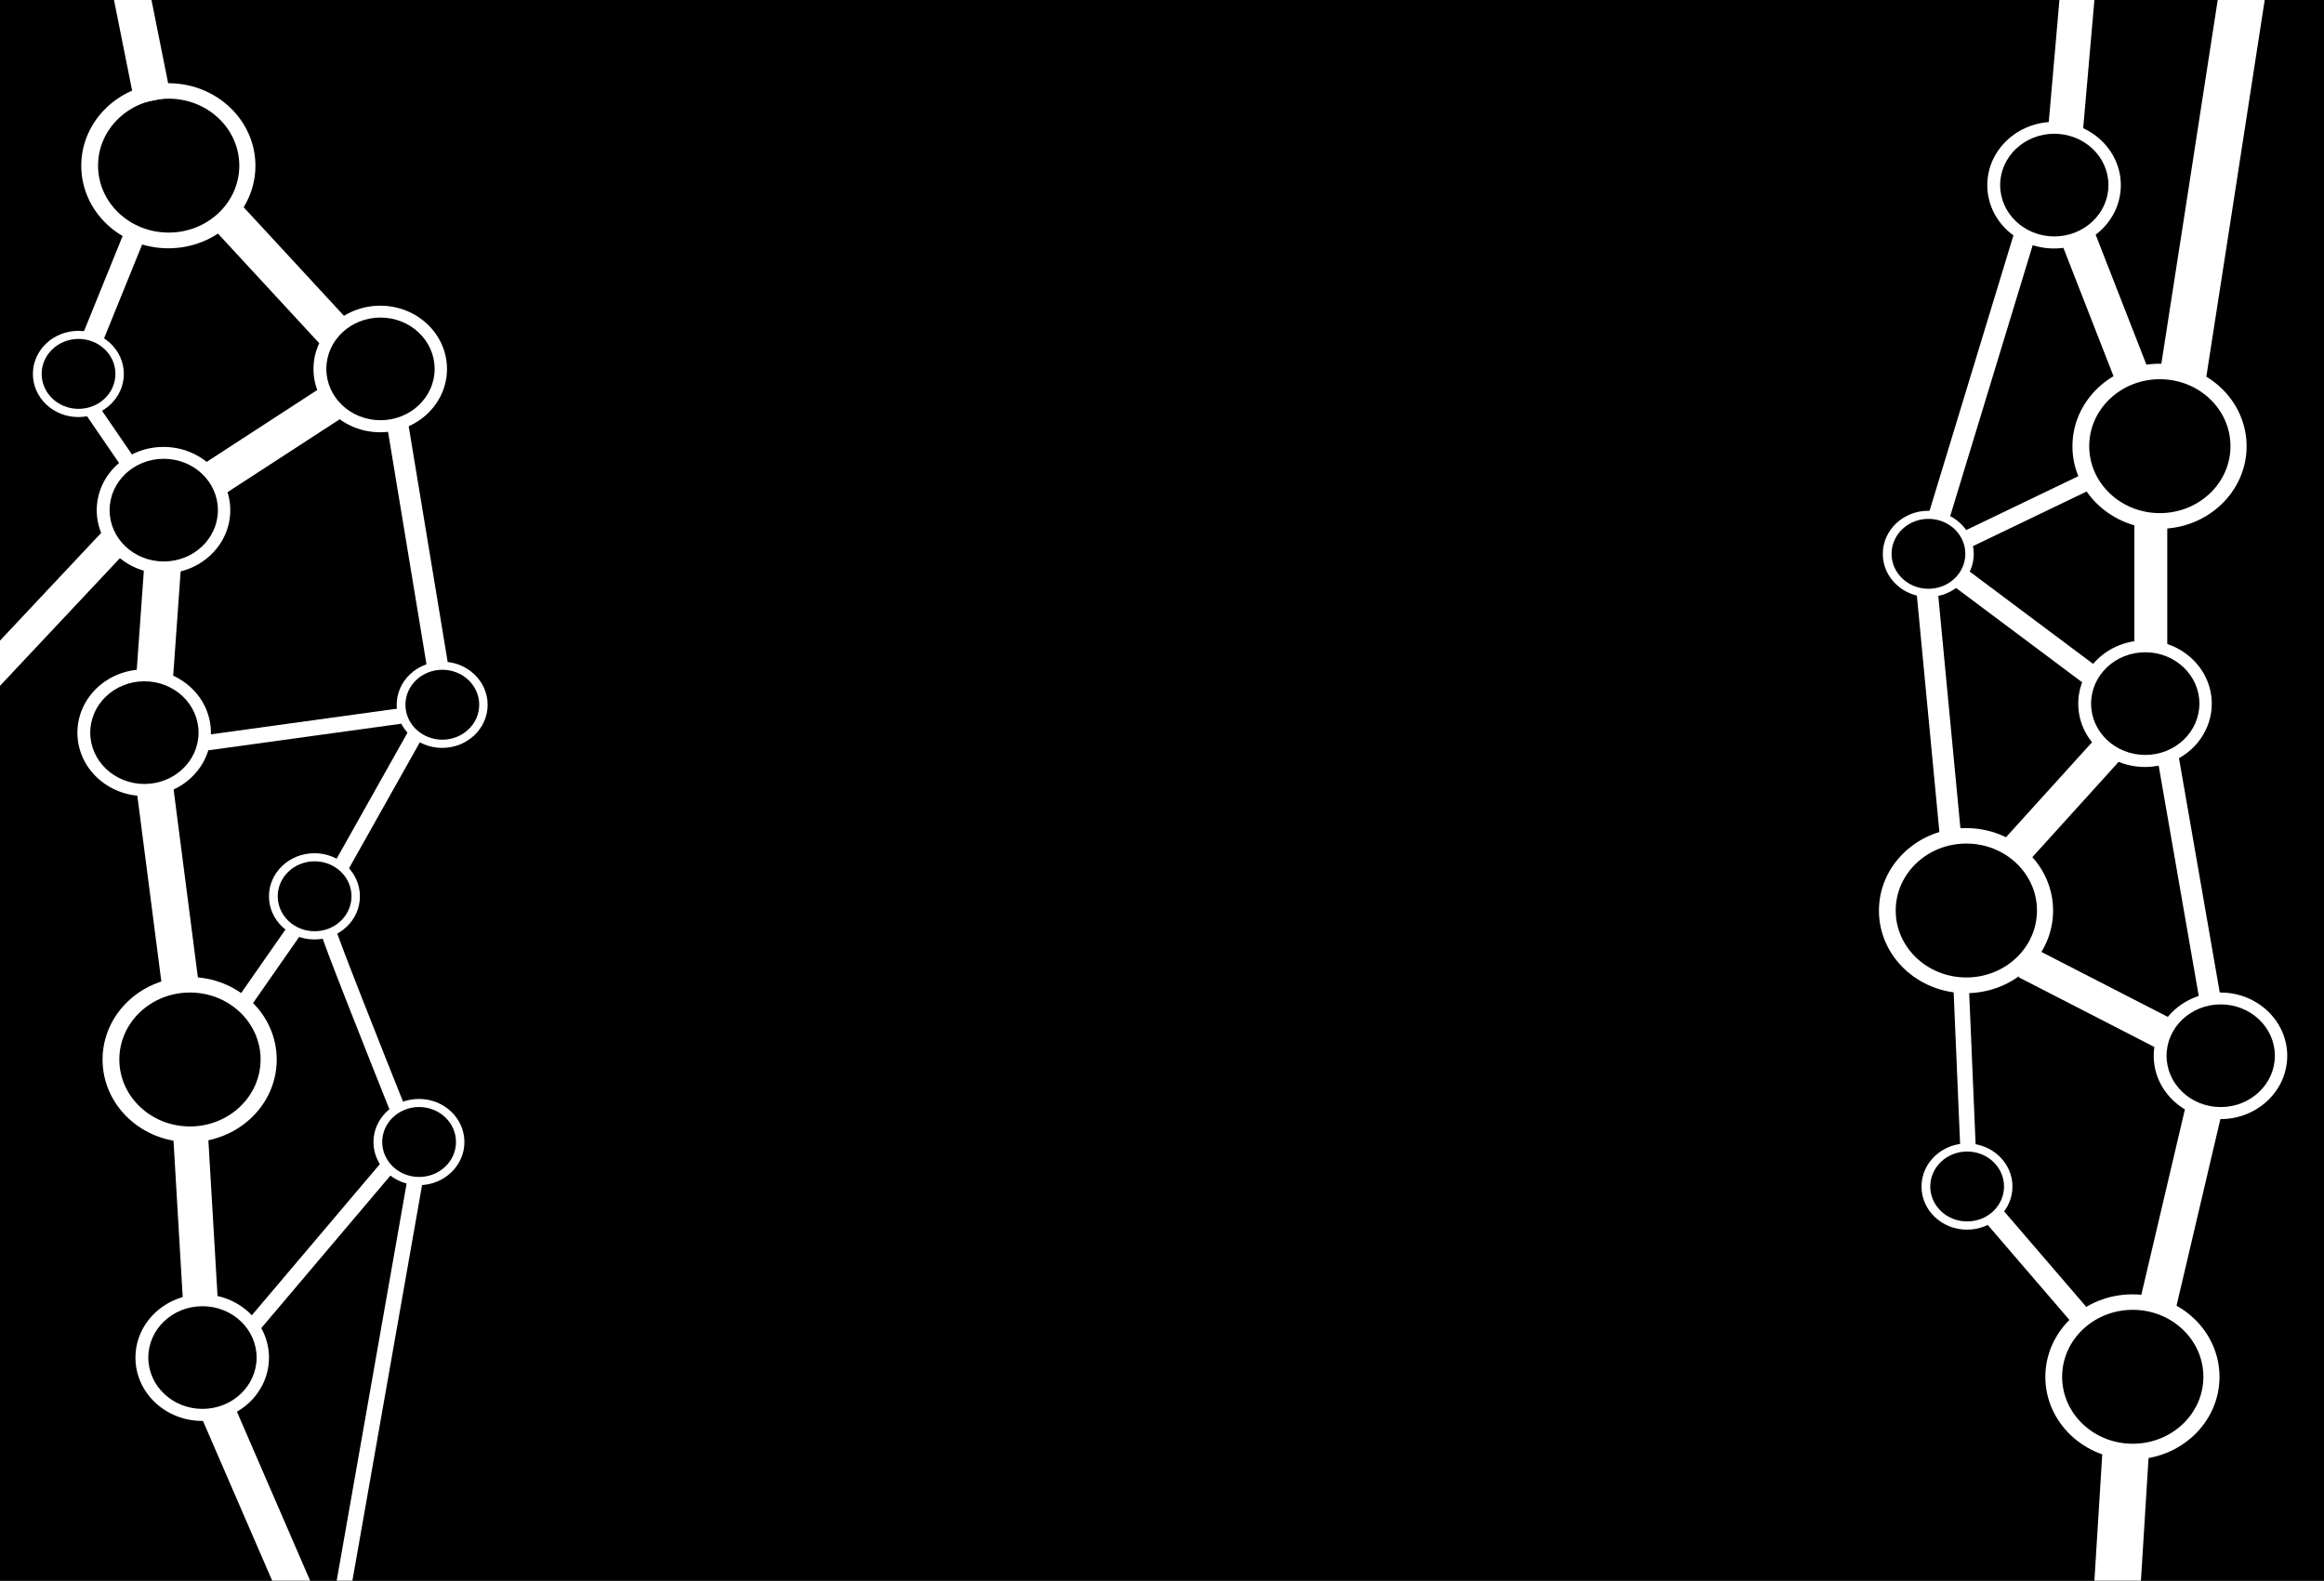 <svg width="1201" height="817" viewBox="0 0 1201 817" fill="none" xmlns="http://www.w3.org/2000/svg">
<rect width="1201" height="817" fill="#1E1E1E"/>
<g clip-path="url(#clip0_0_1)">
<rect width="1201" height="817" fill="black"/>
<path fill-rule="evenodd" clip-rule="evenodd" d="M87 128.333C111.853 128.333 132 109.231 132 85.667C132 62.102 111.853 43 87 43C62.147 43 42 62.102 42 85.667C42 109.231 62.147 128.333 87 128.333ZM87.167 120.215C107.325 120.215 123.667 104.721 123.667 85.607C123.667 66.494 107.325 51 87.167 51C67.008 51 50.667 66.494 50.667 85.607C50.667 104.721 67.008 120.215 87.167 120.215Z" fill="white"/>
<path fill-rule="evenodd" clip-rule="evenodd" d="M1116 273.333C1140.85 273.333 1161 254.231 1161 230.667C1161 207.103 1140.85 188 1116 188C1091.15 188 1071 207.103 1071 230.667C1071 254.231 1091.15 273.333 1116 273.333ZM1116.17 265.215C1136.32 265.215 1152.67 249.721 1152.67 230.607C1152.67 211.494 1136.32 196 1116.17 196C1096.01 196 1079.67 211.494 1079.67 230.607C1079.67 249.721 1096.01 265.215 1116.17 265.215Z" fill="white"/>
<path fill-rule="evenodd" clip-rule="evenodd" d="M1016 513.333C1040.85 513.333 1061 494.231 1061 470.667C1061 447.103 1040.85 428 1016 428C991.147 428 971 447.103 971 470.667C971 494.231 991.147 513.333 1016 513.333ZM1016.17 505.215C1036.32 505.215 1052.67 489.721 1052.67 470.607C1052.67 451.494 1036.32 436 1016.17 436C996.008 436 979.667 451.494 979.667 470.607C979.667 489.721 996.008 505.215 1016.17 505.215Z" fill="white"/>
<path fill-rule="evenodd" clip-rule="evenodd" d="M1102 754.333C1126.85 754.333 1147 735.231 1147 711.667C1147 688.103 1126.85 669 1102 669C1077.15 669 1057 688.103 1057 711.667C1057 735.231 1077.15 754.333 1102 754.333ZM1102.17 746.215C1122.32 746.215 1138.67 730.721 1138.67 711.607C1138.67 692.494 1122.32 677 1102.17 677C1082.01 677 1065.67 692.494 1065.67 711.607C1065.67 730.721 1082.01 746.215 1102.17 746.215Z" fill="white"/>
<path d="M1074 123L1102.5 196" stroke="white" stroke-width="18"/>
<path d="M1080.5 248L1016 279" stroke="white" stroke-width="9"/>
<path fill-rule="evenodd" clip-rule="evenodd" d="M228.5 386.563C241.479 386.563 252 376.587 252 364.281C252 351.976 241.479 342 228.5 342C215.521 342 205 351.976 205 364.281C205 376.587 215.521 386.563 228.5 386.563ZM228.587 382.323C239.114 382.323 247.648 374.232 247.648 364.251C247.648 354.269 239.114 346.178 228.587 346.178C218.06 346.178 209.526 354.269 209.526 364.251C209.526 374.232 218.06 382.323 228.587 382.323Z" fill="white"/>
<path fill-rule="evenodd" clip-rule="evenodd" d="M162.5 485.563C175.479 485.563 186 475.587 186 463.281C186 450.976 175.479 441 162.5 441C149.521 441 139 450.976 139 463.281C139 475.587 149.521 485.563 162.5 485.563ZM162.587 481.323C173.114 481.323 181.648 473.232 181.648 463.251C181.648 453.269 173.114 445.178 162.587 445.178C152.06 445.178 143.526 453.269 143.526 463.251C143.526 473.232 152.06 481.323 162.587 481.323Z" fill="white"/>
<path d="M215 379L176.5 447.5" stroke="white" stroke-width="8"/>
<path d="M152 481L125.5 519" stroke="white" stroke-width="8"/>
<path d="M170 482C170 484 194 544.5 206 574.5" stroke="white" stroke-width="8"/>
<path d="M214.5 610L175.5 831.5" stroke="white" stroke-width="8"/>
<path d="M48 212.5L66.5 239.5" stroke="white" stroke-width="8"/>
<path fill-rule="evenodd" clip-rule="evenodd" d="M216.5 612.563C229.479 612.563 240 602.587 240 590.281C240 577.976 229.479 568 216.5 568C203.521 568 193 577.976 193 590.281C193 602.587 203.521 612.563 216.5 612.563ZM216.587 608.323C227.114 608.323 235.648 600.232 235.648 590.251C235.648 580.269 227.114 572.178 216.587 572.178C206.06 572.178 197.526 580.269 197.526 590.251C197.526 600.232 206.06 608.323 216.587 608.323Z" fill="white"/>
<path fill-rule="evenodd" clip-rule="evenodd" d="M98 590.333C122.853 590.333 143 571.231 143 547.667C143 524.103 122.853 505 98 505C73.147 505 53 524.103 53 547.667C53 571.231 73.147 590.333 98 590.333ZM98.167 582.215C118.325 582.215 134.667 566.721 134.667 547.607C134.667 528.494 118.325 513 98.167 513C78.008 513 61.667 528.494 61.667 547.607C61.667 566.721 78.008 582.215 98.167 582.215Z" fill="white"/>
<path fill-rule="evenodd" clip-rule="evenodd" d="M40.5 215.563C53.479 215.563 64 205.587 64 193.281C64 180.976 53.479 171 40.5 171C27.521 171 17 180.976 17 193.281C17 205.587 27.521 215.563 40.5 215.563ZM40.587 211.323C51.114 211.323 59.648 203.232 59.648 193.251C59.648 183.269 51.114 175.178 40.587 175.178C30.06 175.178 21.526 183.269 21.526 193.251C21.526 203.232 30.06 211.323 40.587 211.323Z" fill="white"/>
<path fill-rule="evenodd" clip-rule="evenodd" d="M996.5 308.563C1009.48 308.563 1020 298.587 1020 286.281C1020 273.976 1009.48 264 996.5 264C983.521 264 973 273.976 973 286.281C973 298.587 983.521 308.563 996.5 308.563ZM996.587 304.323C1007.11 304.323 1015.65 296.232 1015.65 286.251C1015.65 276.269 1007.11 268.178 996.587 268.178C986.06 268.178 977.526 276.269 977.526 286.251C977.526 296.232 986.06 304.323 996.587 304.323Z" fill="white"/>
<path fill-rule="evenodd" clip-rule="evenodd" d="M1016.5 635.563C1029.48 635.563 1040 625.587 1040 613.281C1040 600.976 1029.48 591 1016.5 591C1003.52 591 993 600.976 993 613.281C993 625.587 1003.52 635.563 1016.5 635.563ZM1016.59 631.323C1027.11 631.323 1035.65 623.232 1035.65 613.251C1035.65 603.269 1027.11 595.178 1016.59 595.178C1006.06 595.178 997.526 603.269 997.526 613.251C997.526 623.232 1006.06 631.323 1016.59 631.323Z" fill="white"/>
<path d="M1111.5 270V333" stroke="white" stroke-width="17"/>
<path d="M1090 386.5L1042 439.5" stroke="white" stroke-width="17"/>
<path d="M1047 497.5L1119 534.5" stroke="white" stroke-width="17"/>
<path d="M1013.5 510L1017 592.5" stroke="white" stroke-width="8"/>
<path d="M1138.5 575L1115 675" stroke="white" stroke-width="19"/>
<path d="M48 174.5L69.5 121.5" stroke="white" stroke-width="11"/>
<path fill-rule="evenodd" clip-rule="evenodd" d="M196.5 223.422C215.554 223.422 231 208.777 231 190.711C231 172.645 215.554 158 196.5 158C177.446 158 162 172.645 162 190.711C162 208.777 177.446 223.422 196.5 223.422ZM196.627 217.198C212.082 217.198 224.611 205.319 224.611 190.666C224.611 176.012 212.082 164.133 196.627 164.133C181.173 164.133 168.644 176.012 168.644 190.666C168.644 205.319 181.173 217.198 196.627 217.198Z" fill="white"/>
<path fill-rule="evenodd" clip-rule="evenodd" d="M1061.5 128.422C1080.55 128.422 1096 113.777 1096 95.711C1096 77.645 1080.55 63 1061.5 63C1042.45 63 1027 77.645 1027 95.711C1027 113.777 1042.45 128.422 1061.5 128.422ZM1061.63 122.198C1077.08 122.198 1089.61 110.319 1089.61 95.666C1089.61 81.012 1077.08 69.133 1061.63 69.133C1046.17 69.133 1033.64 81.012 1033.64 95.666C1033.64 110.319 1046.17 122.198 1061.63 122.198Z" fill="white"/>
<path fill-rule="evenodd" clip-rule="evenodd" d="M1147.5 578.422C1166.55 578.422 1182 563.777 1182 545.711C1182 527.645 1166.55 513 1147.5 513C1128.45 513 1113 527.645 1113 545.711C1113 563.777 1128.45 578.422 1147.5 578.422ZM1147.63 572.198C1163.08 572.198 1175.61 560.319 1175.61 545.666C1175.61 531.012 1163.08 519.133 1147.63 519.133C1132.17 519.133 1119.64 531.012 1119.64 545.666C1119.64 560.319 1132.17 572.198 1147.63 572.198Z" fill="white"/>
<path fill-rule="evenodd" clip-rule="evenodd" d="M1108.5 396.422C1127.55 396.422 1143 381.777 1143 363.711C1143 345.645 1127.55 331 1108.5 331C1089.45 331 1074 345.645 1074 363.711C1074 381.777 1089.45 396.422 1108.5 396.422ZM1108.63 390.198C1124.08 390.198 1136.61 378.319 1136.61 363.666C1136.61 349.012 1124.08 337.133 1108.63 337.133C1093.17 337.133 1080.64 349.012 1080.64 363.666C1080.64 378.319 1093.17 390.198 1108.63 390.198Z" fill="white"/>
<path d="M1067.5 66.5L1075.5 -25" stroke="white" stroke-width="18"/>
<path fill-rule="evenodd" clip-rule="evenodd" d="M74.5 411.422C93.554 411.422 109 396.777 109 378.711C109 360.645 93.554 346 74.5 346C55.446 346 40 360.645 40 378.711C40 396.777 55.446 411.422 74.5 411.422ZM74.627 405.198C90.082 405.198 102.611 393.319 102.611 378.666C102.611 364.012 90.082 352.133 74.627 352.133C59.173 352.133 46.644 364.012 46.644 378.666C46.644 393.319 59.173 405.198 74.627 405.198Z" fill="white"/>
<path fill-rule="evenodd" clip-rule="evenodd" d="M104.5 734.422C123.554 734.422 139 719.777 139 701.711C139 683.645 123.554 669 104.5 669C85.446 669 70 683.645 70 701.711C70 719.777 85.446 734.422 104.5 734.422ZM104.627 728.198C120.082 728.198 132.611 716.319 132.611 701.666C132.611 687.012 120.082 675.133 104.627 675.133C89.173 675.133 76.644 687.012 76.644 701.666C76.644 716.319 89.173 728.198 104.627 728.198Z" fill="white"/>
<path fill-rule="evenodd" clip-rule="evenodd" d="M84.5 296.422C103.554 296.422 119 281.777 119 263.711C119 245.645 103.554 231 84.5 231C65.446 231 50 245.645 50 263.711C50 281.777 65.446 296.422 84.5 296.422ZM84.627 290.198C100.082 290.198 112.611 278.319 112.611 263.666C112.611 249.012 100.082 237.133 84.627 237.133C69.173 237.133 56.644 249.012 56.644 263.666C56.644 278.319 69.173 290.198 84.627 290.198Z" fill="white"/>
<path d="M68 -3L79 52" stroke="white" stroke-width="19"/>
<path d="M117.5 112L172 171" stroke="white" stroke-width="19"/>
<path d="M171.5 208L111.5 247" stroke="white" stroke-width="19"/>
<path d="M84 293L80 349" stroke="white" stroke-width="19"/>
<path d="M93.5 511.5L80 407" stroke="white" stroke-width="19"/>
<path d="M205.5 219.5L226 343.5" stroke="white" stroke-width="11"/>
<path d="M98.5 586.5L103.5 671.5" stroke="white" stroke-width="18"/>
<path d="M113 730.5L153.5 824" stroke="white" stroke-width="18"/>
<path d="M58.5 280.5L-11 354.5" stroke="white" stroke-width="16"/>
<path d="M207.5 370L106 384" stroke="white" stroke-width="8"/>
<path d="M200 603.5L131 685" stroke="white" stroke-width="8"/>
<path d="M1030.5 628.5L1076.5 682" stroke="white" stroke-width="11"/>
<path d="M1013.5 299L1081 349.5" stroke="white" stroke-width="11"/>
<path d="M1002 267L1046 122.5" stroke="white" stroke-width="11"/>
<path d="M996 306.5L1008 432.5" stroke="white" stroke-width="11"/>
<path d="M1120.5 392L1142.5 518.5" stroke="white" stroke-width="11"/>
<path d="M1128 195C1129.06 188.703 1150.44 50.376 1161 -18" stroke="white" stroke-width="24"/>
<path d="M1098.5 750.5L1093.5 831" stroke="white" stroke-width="24"/>
</g>
<defs>
<clipPath id="clip0_0_1">
<rect width="1201" height="817" fill="white"/>
</clipPath>
</defs>
</svg>
